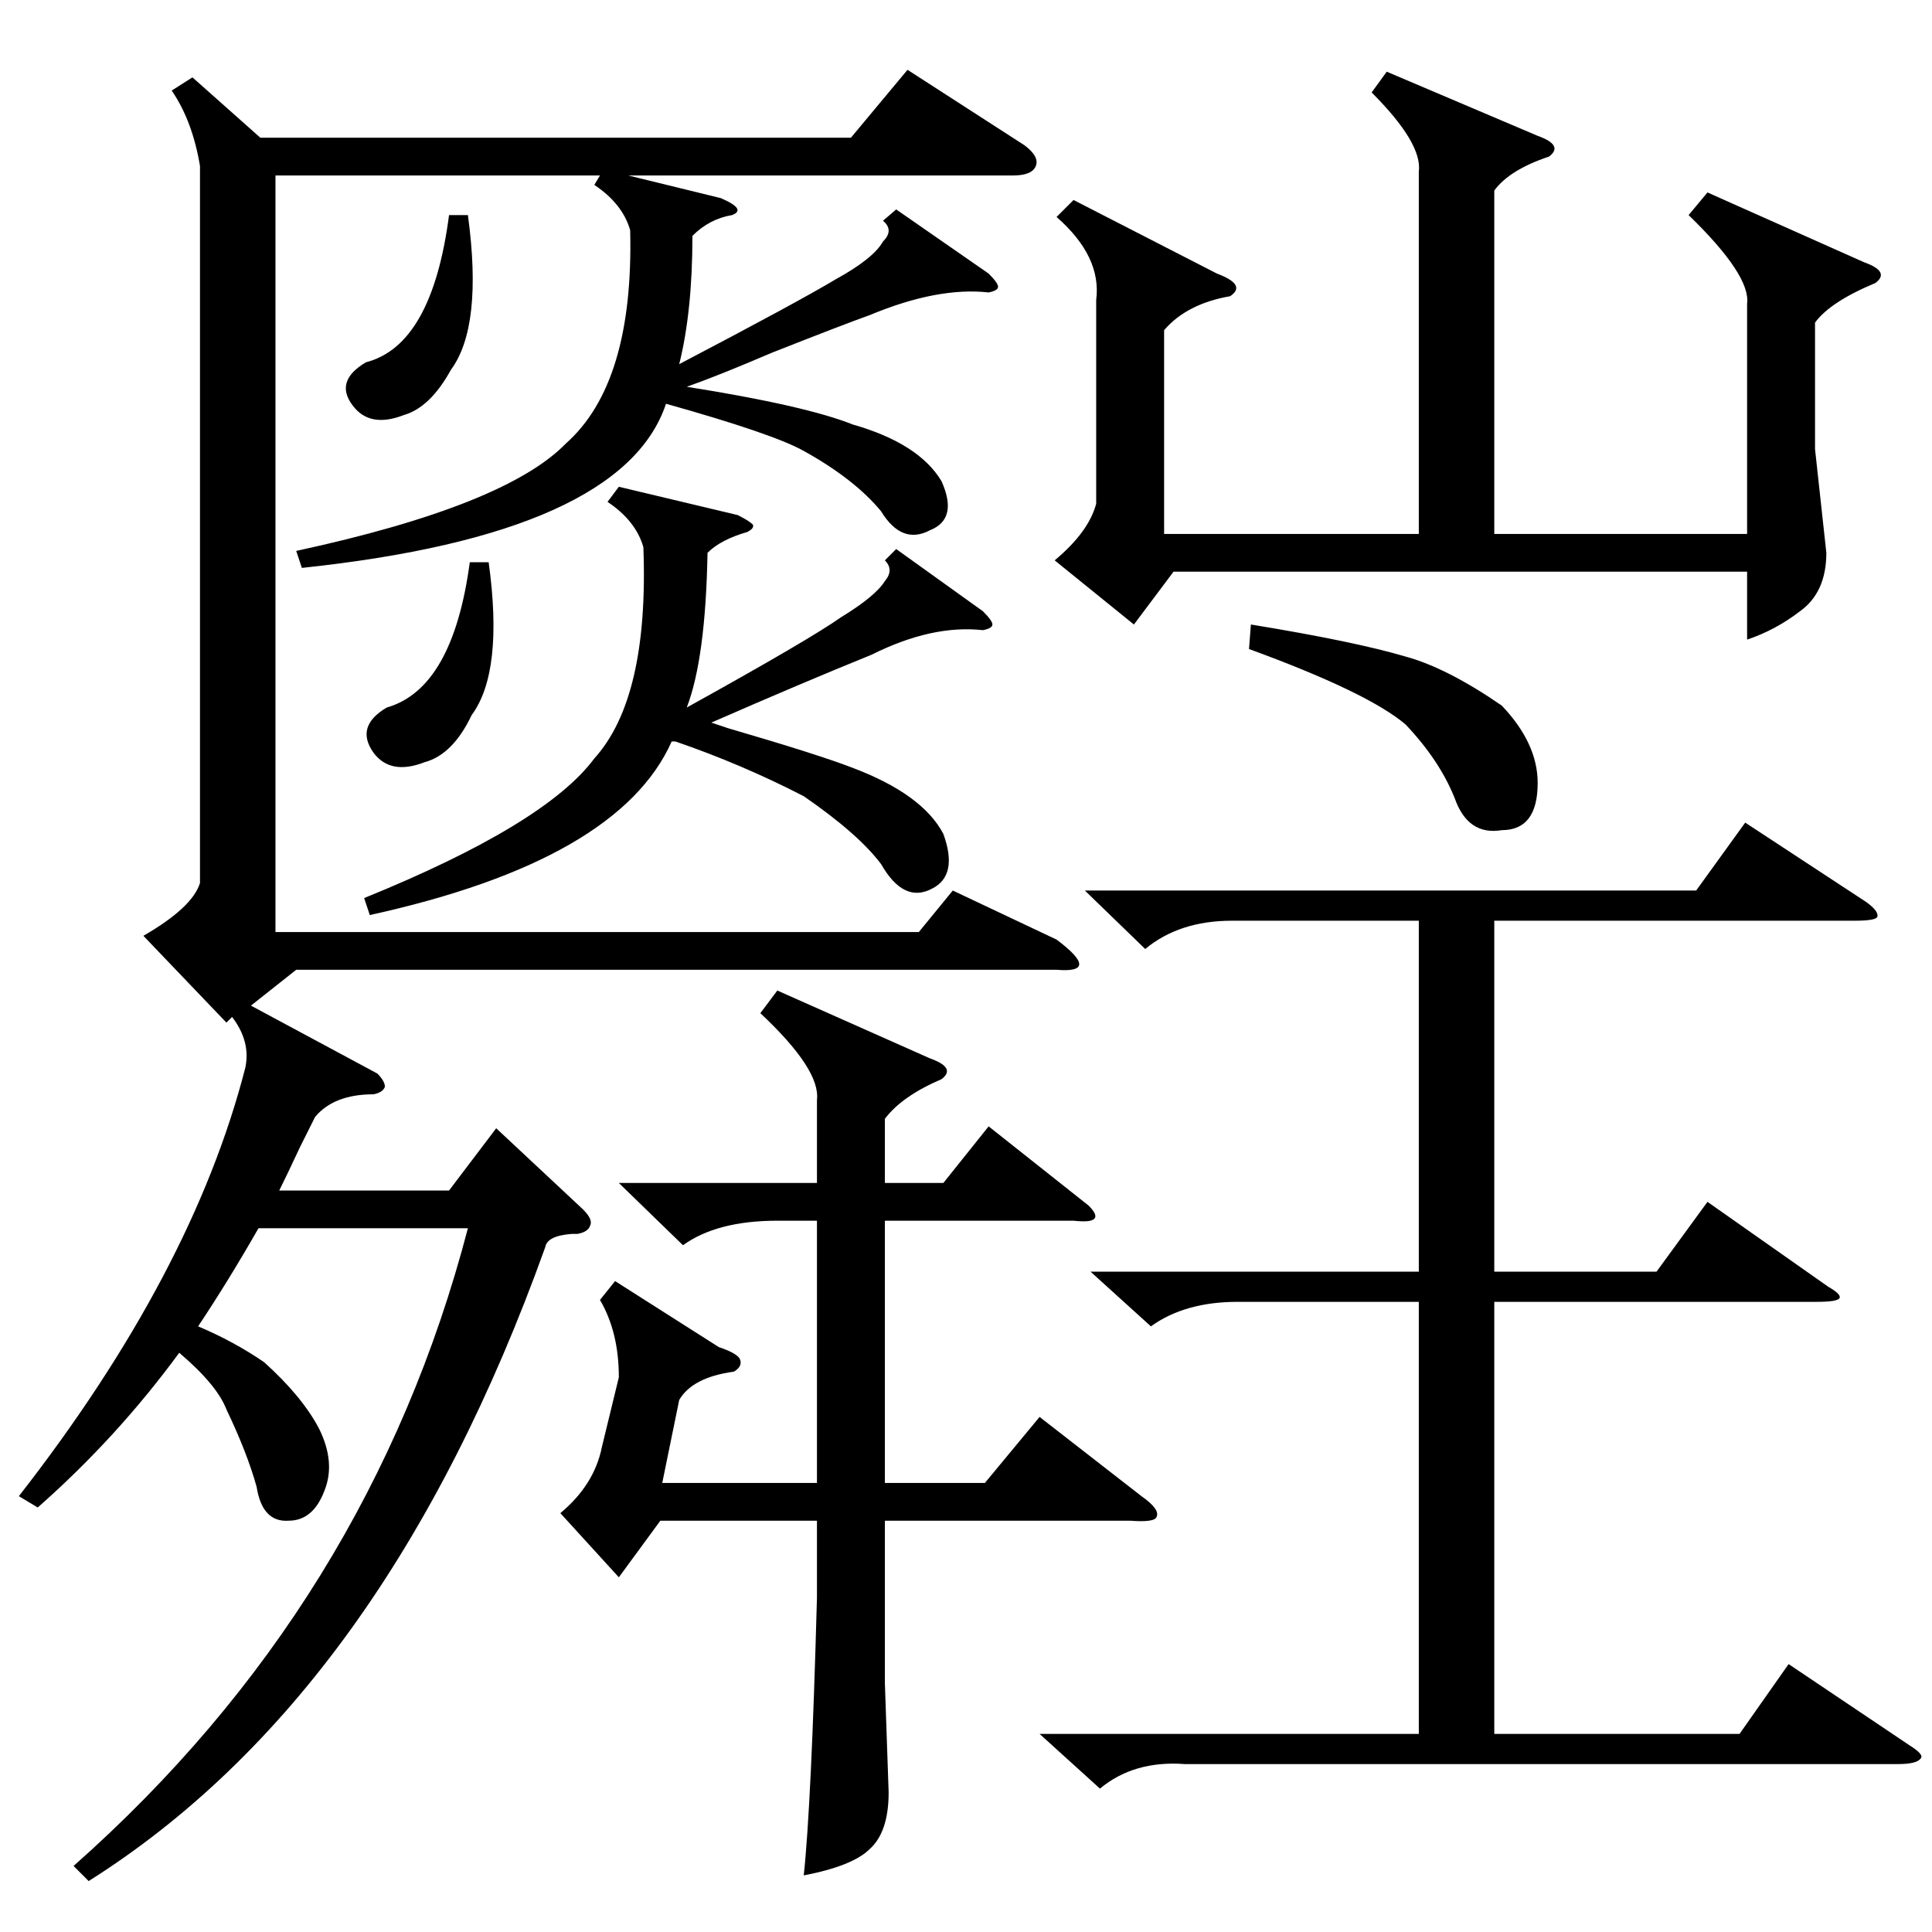 <?xml version="1.0" standalone="no"?>
<!DOCTYPE svg PUBLIC "-//W3C//DTD SVG 1.1//EN" "http://www.w3.org/Graphics/SVG/1.1/DTD/svg11.dtd" >
<svg xmlns="http://www.w3.org/2000/svg" xmlns:xlink="http://www.w3.org/1999/xlink" version="1.1" viewBox="0 -205 1024 1024">
  <g transform="matrix(1 0 0 -1 0 819)">
   <path fill="currentColor"
d="M47 27l-8 8q157 139 209 338h-111q-16 -28 -32 -52q19 -8 35 -19q20 -18 29 -35q9 -18 3 -33q-6 -16 -19 -16q-14 -1 -17 18q-5 18 -16 41q-5 13 -25 30q-33 -45 -75 -82l-10 6q92 118 120 227q3 14 -7 27l-3 -3l-44 46q26 15 30 28v380q-4 24 -15 40l11 7l36 -32h313
l30 36l62 -40q8 -6 6 -11t-12 -5h-204l49 -12q14 -6 6 -9q-12 -2 -21 -11q0 -40 -7 -68q63 33 83 45q20 11 25 20q6 6 0 11l7 6l49 -34q5 -5 5 -7t-5 -3q-27 3 -63 -12q-14 -5 -52 -20q-28 -12 -45 -18q63 -10 88 -20q35 -10 47 -30q9 -20 -6 -26q-15 -8 -26 10
q-14 17 -41 32q-16 9 -73 25q-23 -69 -193 -87l-3 9q111 24 143 57q36 32 34 113q-4 14 -19 24l3 5h-172v-401h341l18 22l55 -26q12 -9 12 -13t-12 -3h-403l-24 -19l67 -36q4 -4 4 -7q-1 -3 -6 -4q-21 0 -31 -12l-8 -16q-7 -15 -11 -23h90l25 33l46 -43q5 -5 4 -8
q-1 -4 -7 -5h-3q-13 -1 -14 -7q-85 -237 -242 -336zM575 552h324l26 36l64 -42q7 -5 6 -8q-1 -2 -12 -2h-191v-186h86l27 37l64 -45q7 -4 6 -6t-12 -2h-171v-229h130l26 37l64 -43q8 -5 6 -7q-2 -3 -12 -3h-378q-27 2 -45 -13l-32 29h201v229h-96q-28 0 -46 -13l-32 29h174
v186h-99q-28 0 -46 -15zM905 922l83 -37q14 -5 6 -11q-24 -10 -32 -21v-67l6 -55q0 -21 -14 -31q-13 -10 -28 -15v36h-304l-21 -28l-42 34q18 15 22 30v108q3 23 -21 44l9 9l76 -39q16 -6 7 -12q-23 -4 -35 -18v-108h135v192q2 15 -25 42l8 11l80 -34q14 -5 6 -11
q-21 -7 -29 -18v-182h134v122q2 15 -31 47zM412 499l81 -36q14 -5 6 -11q-21 -9 -30 -21v-34h31l24 30l53 -42q5 -5 3 -7t-11 -1h-100v-139h53l29 35l54 -42q10 -7 8 -11q-1 -3 -14 -2h-130v-86l2 -58q0 -21 -10 -30q-9 -9 -35 -14q4 37 7 147v41h-83l-22 -30l-31 34
q18 15 22 35l9 37q0 24 -10 41l8 10l55 -35q9 -3 11 -6q2 -4 -3 -7q-22 -3 -29 -15l-9 -44h82v139h-21q-32 0 -50 -13l-34 33h105v44q2 16 -30 46zM475 733l46 -33q5 -5 5 -7t-5 -3q-27 3 -59 -13q-37 -15 -85 -36l9 -3q48 -14 66 -21q37 -14 48 -35q8 -22 -6 -29
q-15 -8 -27 13q-12 16 -41 36q-33 17 -68 29h-2q-28 -63 -160 -92l-3 9q96 39 122 74q29 32 26 112q-4 14 -19 24l6 8l63 -15q6 -3 8 -5q1 -2 -3 -4q-14 -4 -21 -11q-1 -56 -11 -82q65 36 82 48q18 11 23 19q5 6 0 11zM662 680l1 13q55 -9 82 -17q22 -6 51 -26
q19 -20 19 -41q0 -25 -19 -25q-18 -3 -25 17q-8 20 -26 39q-20 17 -83 40zM238 910h10q8 -59 -9 -82q-11 -20 -25 -24q-18 -7 -27 5q-10 13 7 23q35 9 44 78zM249 726h10q8 -58 -9 -81q-10 -21 -25 -25q-18 -7 -27 5q-10 14 7 24q35 10 44 77z" />
  </g>

</svg>
